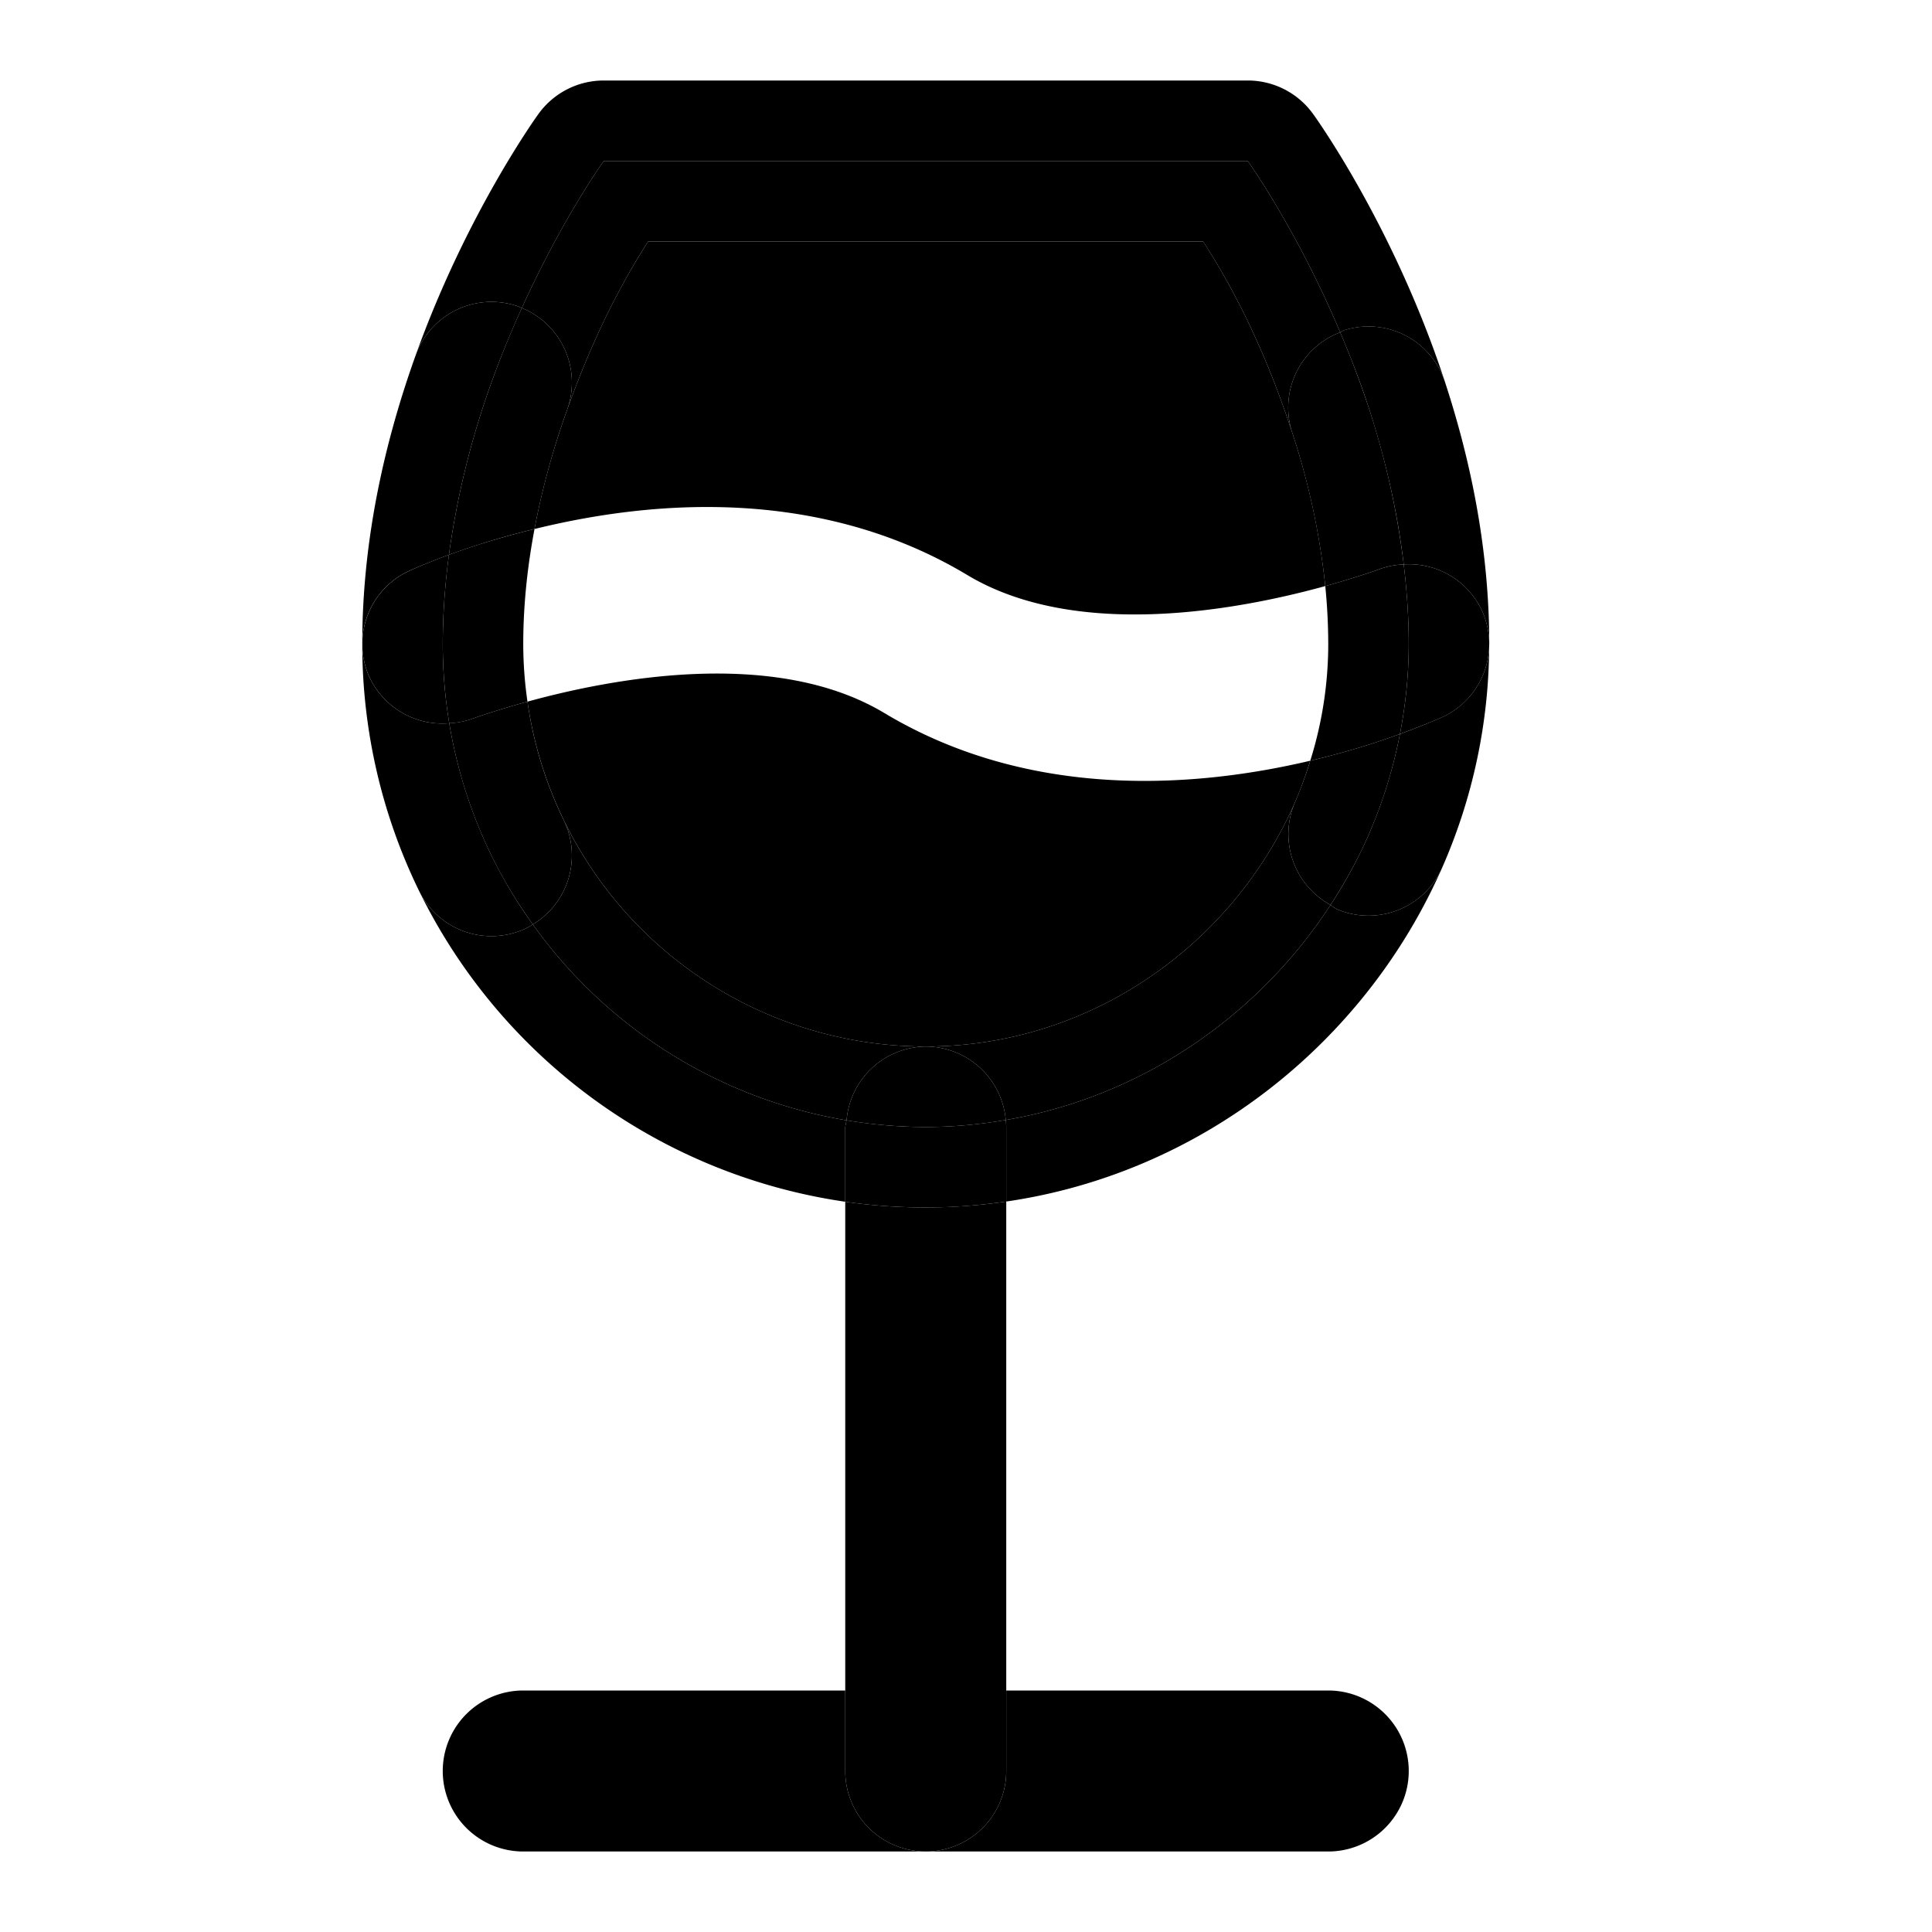 <svg xmlns="http://www.w3.org/2000/svg" width="48" height="48" viewBox="0 0 48 48"><path d="M23 46a2 2 0 0 1-2-2v-2h-8a2 2 0 0 0-2 2 2 2 0 0 0 2 2zm2-4v2a2 2 0 0 1-2 2h10a2 2 0 0 0 2-2 2 2 0 0 0-2-2z"/><path d="M25 42h-4v2a2 2 0 0 0 2 2 2 2 0 0 0 2-2zm0-12.148a13.9 13.9 0 0 1-4 .005V42h4zm-.012-2.026A2 2 0 0 1 25 28v1.852c4.868-.71 8.927-3.959 10.832-8.3a2 2 0 0 1-2.637 1.028 2 2 0 0 1-.138-.098c-1.797 2.761-4.693 4.769-8.069 5.344z"/><path d="M24.988 27.826c3.376-.575 6.272-2.583 8.069-5.344a2 2 0 0 1-.889-2.537C30.624 23.463 27.098 26 23 26a2 2 0 0 1 1.988 1.826zm-3.955.008A2 2 0 0 0 21 28v1.857q.981.142 2 .143c.68 0 1.347-.053 2-.148V28a2 2 0 0 0-.012-.174c-.647.11-1.31.174-1.988.174-.67 0-1.326-.06-1.967-.166z"/><path d="M21.033 27.834A12 12 0 0 0 23 28c.678 0 1.34-.063 1.988-.174A2 2 0 0 0 23 26a2 2 0 0 0-1.967 1.834Zm-7.795-4.867a2 2 0 0 1-.15.088 2 2 0 0 1-2.676-.92A14.03 14.03 0 0 0 21 29.857V28a2 2 0 0 1 .033-.166 12 12 0 0 1-7.795-4.867z"/><path d="M13.238 22.967a12 12 0 0 0 7.795 4.867A2 2 0 0 1 23 26a9.99 9.99 0 0 1-8.992-5.62 2 2 0 0 1-.77 2.587zm19.688-8.407a18 18 0 0 0-.826-3.826C31.307 8.316 30.418 6.821 29.893 6H16.102c-.494.776-1.256 2.073-2.01 4.176-.33.917-.615 1.92-.813 2.967 1.63-.4 3.738-.712 5.971-.45 1.586.187 3.227.66 4.78 1.592 2.748 1.65 6.84.844 8.896.276z"/><path d="M12.965 7.652a2 2 0 0 1 1.127 2.524c.754-2.103 1.516-3.4 2.01-4.176h13.79c.526.82 1.415 2.316 2.208 4.734a2 2 0 0 1 1.197-2.478C32.208 5.678 31 4 31 4H15s-1.024 1.42-2.035 3.652zM32.553 18.9c-2.787.658-6.921 1.011-10.582-1.185-2.737-1.642-6.801-.851-8.866-.283A9.986 9.986 0 0 0 23 26c4.098 0 7.624-2.537 9.168-6.055.15-.34.274-.689.385-1.045z"/><path d="M15 2a2 2 0 0 0-1.617.824s-1.778 2.44-3.055 6a2 2 0 0 1 2.557-1.207l.08.035C13.976 5.421 15 4 15 4h16s1.208 1.678 2.297 4.256l.08-.045A2 2 0 0 1 35.9 9.49c-1.288-3.933-3.283-6.667-3.283-6.667A2 2 0 0 0 31 2Z"/><path d="M33.297 8.256a2 2 0 0 0-1.197 2.478 18.2 18.2 0 0 1 .826 3.827c.777-.216 1.287-.399 1.287-.399a2 2 0 0 1 .662-.139A20.3 20.3 0 0 0 34 10.111a24 24 0 0 0-.703-1.855Z"/><path d="M34.781 18.236C34.922 17.51 35 16.762 35 16c0-.672-.048-1.331-.125-1.977a2 2 0 0 0-.662.14s-.51.182-1.287.398q.072.713.074 1.439a9.7 9.7 0 0 1-.447 2.9c.933-.22 1.669-.458 2.228-.664z"/><path d="M34.781 18.236c-.56.206-1.295.444-2.228.664a10 10 0 0 1-.385 1.045 2 2 0 0 0 .889 2.537c.358-.55.677-1.127.943-1.732.35-.799.612-1.642.781-2.514zm2.217-2.189a2 2 0 0 0-.16-.834 2 2 0 0 0-1.963-1.19c.077.646.125 1.305.125 1.977 0 .762-.078 1.509-.219 2.236.604-.221 1.006-.398 1.006-.398a2 2 0 0 0 1.211-1.791z"/><path d="M36.998 16.047a2 2 0 0 1-1.21 1.79s-.403.178-1.007.4A12 12 0 0 1 34 20.75a12 12 0 0 1-.943 1.732 2 2 0 0 0 .138.098 2 2 0 0 0 2.637-1.027 13.8 13.8 0 0 0 1.166-5.506z"/><path d="M35.9 9.49a2 2 0 0 0-2.523-1.28l-.08.046c.245.58.485 1.19.703 1.855.392 1.197.71 2.52.875 3.912a2 2 0 0 1 1.963 1.19 2 2 0 0 1 .16.834L37 16c0-2.39-.476-4.605-1.1-6.51Zm-24.746 4.293a20 20 0 0 1 2.125-.64 19.6 19.6 0 0 1 .813-2.967 2 2 0 0 0-1.127-2.524 24 24 0 0 0-.754 1.848 21 21 0 0 0-1.057 4.283zm.008 4.186A12 12 0 0 1 11 16c0-.755.059-1.495.154-2.217-.583.215-.941.38-.941.38a2 2 0 0 0-1.05 2.624 2 2 0 0 0 2 1.182z"/><path d="M11.162 17.969a2 2 0 0 1-2-1.182 2 2 0 0 1 1.05-2.625s.36-.164.942-.379A21 21 0 0 1 12.211 9.5c.24-.668.496-1.278.754-1.848l-.08-.035a2 2 0 0 0-2.557 1.207C9.594 10.871 9 13.328 9 16c0 2.193.507 4.281 1.412 6.135a2 2 0 0 0 2.676.92 2 2 0 0 0 .15-.088 12 12 0 0 1-1.027-1.71 12 12 0 0 1-1.049-3.288Z"/><path d="M13.105 17.432A10 10 0 0 1 13 16c0-.973.105-1.932.28-2.857-.875.214-1.6.446-2.126.64A17 17 0 0 0 11 16q.002 1.006.162 1.969a2 2 0 0 0 .625-.131s.524-.188 1.318-.406z"/><path d="M13.105 17.432c-.794.218-1.318.406-1.318.406a2 2 0 0 1-.625.13c.192 1.162.55 2.267 1.049 3.29.294.601.641 1.169 1.027 1.709a2 2 0 0 0 .77-2.586 9.9 9.9 0 0 1-.903-2.95z"/></svg>